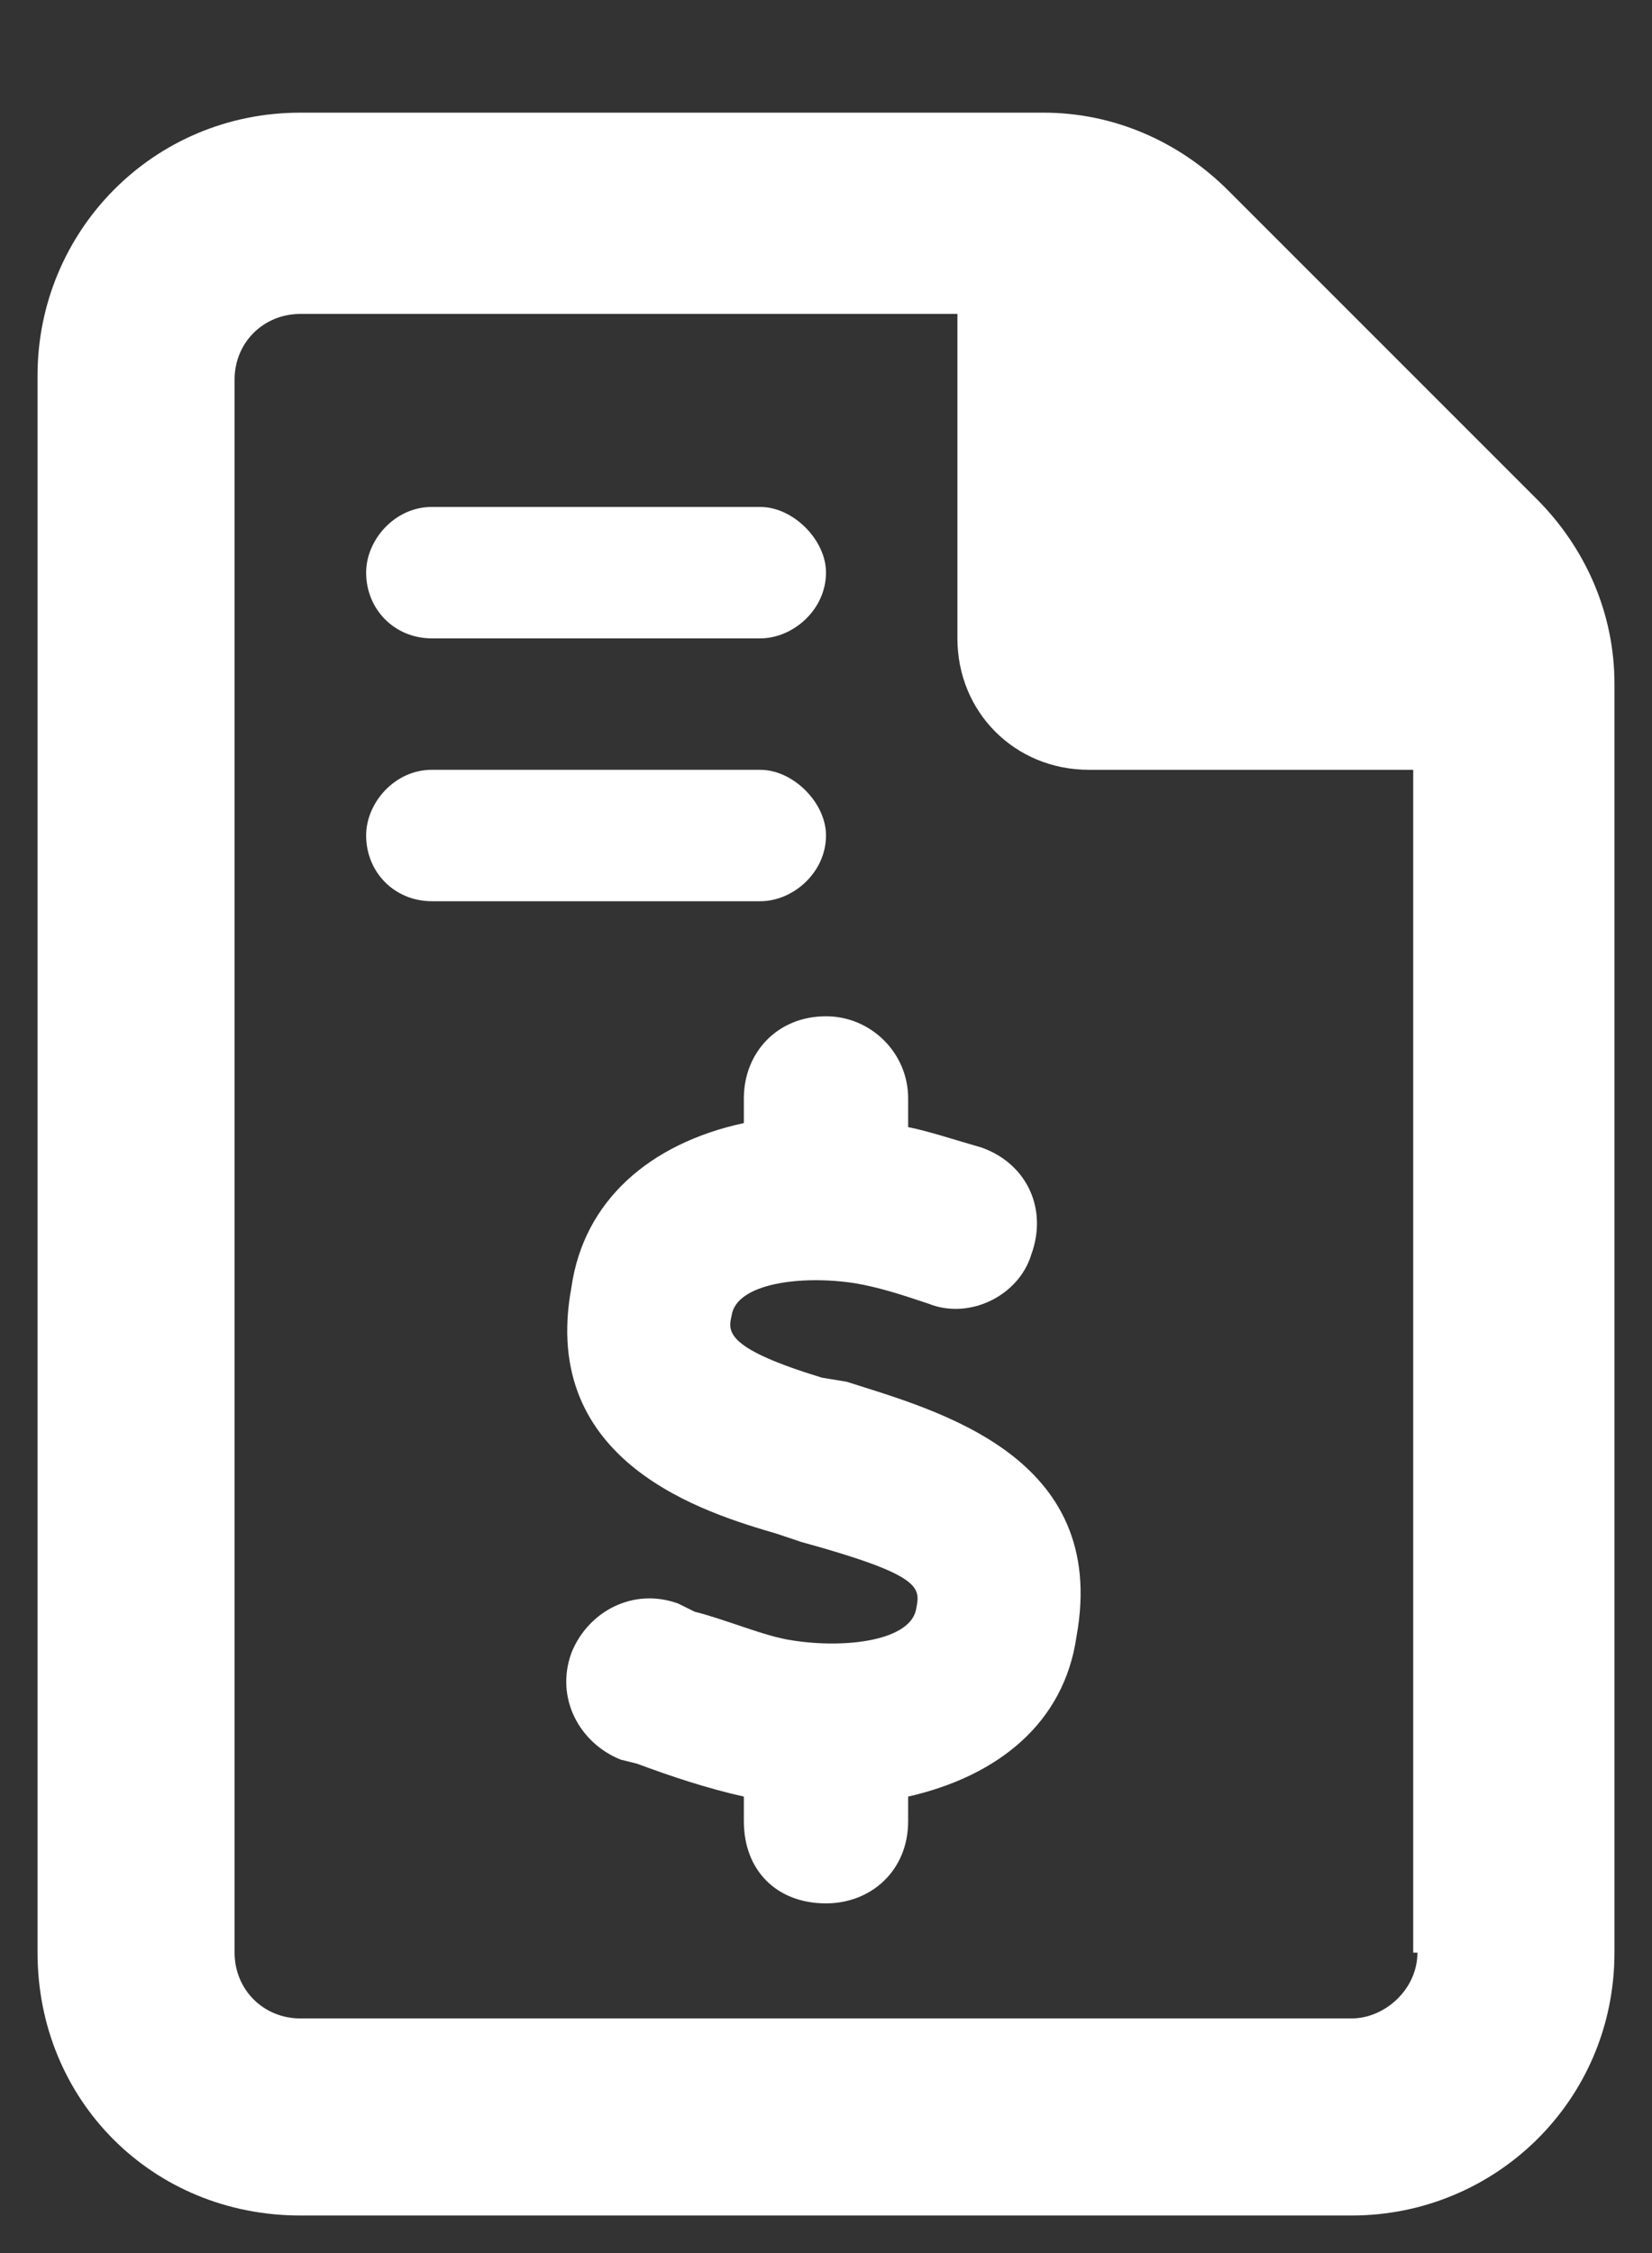 <svg width="11" height="15" viewBox="0 0 11 15" fill="none" xmlns="http://www.w3.org/2000/svg">
<rect x="0" y="0" width="11" height="15" fill="#333333" stroke="none"/>
<path d="M10.23 3.32C10.559 3.648 10.75 4.086 10.75 4.551V13C10.75 13.984 9.957 14.75 9 14.75H2C1.016 14.75 0.25 13.984 0.25 13V2.5C0.25 1.543 1.016 0.75 2 0.75H6.949C7.414 0.75 7.852 0.941 8.18 1.27L10.23 3.32ZM9.438 13H9.41V5.125H7.25C6.758 5.125 6.375 4.742 6.375 4.25V2.09H2C1.754 2.09 1.562 2.281 1.562 2.527V13C1.562 13.246 1.754 13.438 2 13.438H9C9.219 13.438 9.438 13.246 9.438 13ZM2.875 4.25C2.629 4.25 2.438 4.059 2.438 3.812C2.438 3.594 2.629 3.375 2.875 3.375H5.062C5.281 3.375 5.5 3.594 5.5 3.812C5.5 4.059 5.281 4.25 5.062 4.25H2.875ZM5.5 5.562C5.5 5.809 5.281 6 5.062 6H2.875C2.629 6 2.438 5.809 2.438 5.562C2.438 5.344 2.629 5.125 2.875 5.125H5.062C5.281 5.125 5.5 5.344 5.5 5.562ZM5.637 9.199C6.238 9.391 7.387 9.691 7.168 10.895C7.086 11.469 6.648 11.824 6.047 11.961V12.125C6.047 12.453 5.801 12.672 5.5 12.672C5.172 12.672 4.953 12.453 4.953 12.125V11.961C4.707 11.906 4.461 11.824 4.242 11.742L4.133 11.715C3.859 11.605 3.695 11.305 3.805 11.004C3.914 10.73 4.215 10.566 4.516 10.676L4.625 10.73C4.844 10.785 5.09 10.895 5.281 10.922C5.637 10.977 6.074 10.922 6.102 10.703C6.129 10.566 6.129 10.484 5.336 10.266L5.172 10.211C4.707 10.074 3.586 9.746 3.805 8.57C3.887 7.996 4.324 7.613 4.953 7.477V7.312C4.953 7.012 5.172 6.766 5.5 6.766C5.801 6.766 6.047 7.012 6.047 7.312V7.504C6.184 7.531 6.348 7.586 6.539 7.641C6.84 7.75 6.977 8.051 6.867 8.352C6.785 8.625 6.457 8.789 6.184 8.68C6.02 8.625 5.855 8.57 5.691 8.543C5.336 8.488 4.898 8.543 4.871 8.762C4.844 8.871 4.844 8.98 5.473 9.172L5.637 9.199Z" fill="white"/>
</svg>
